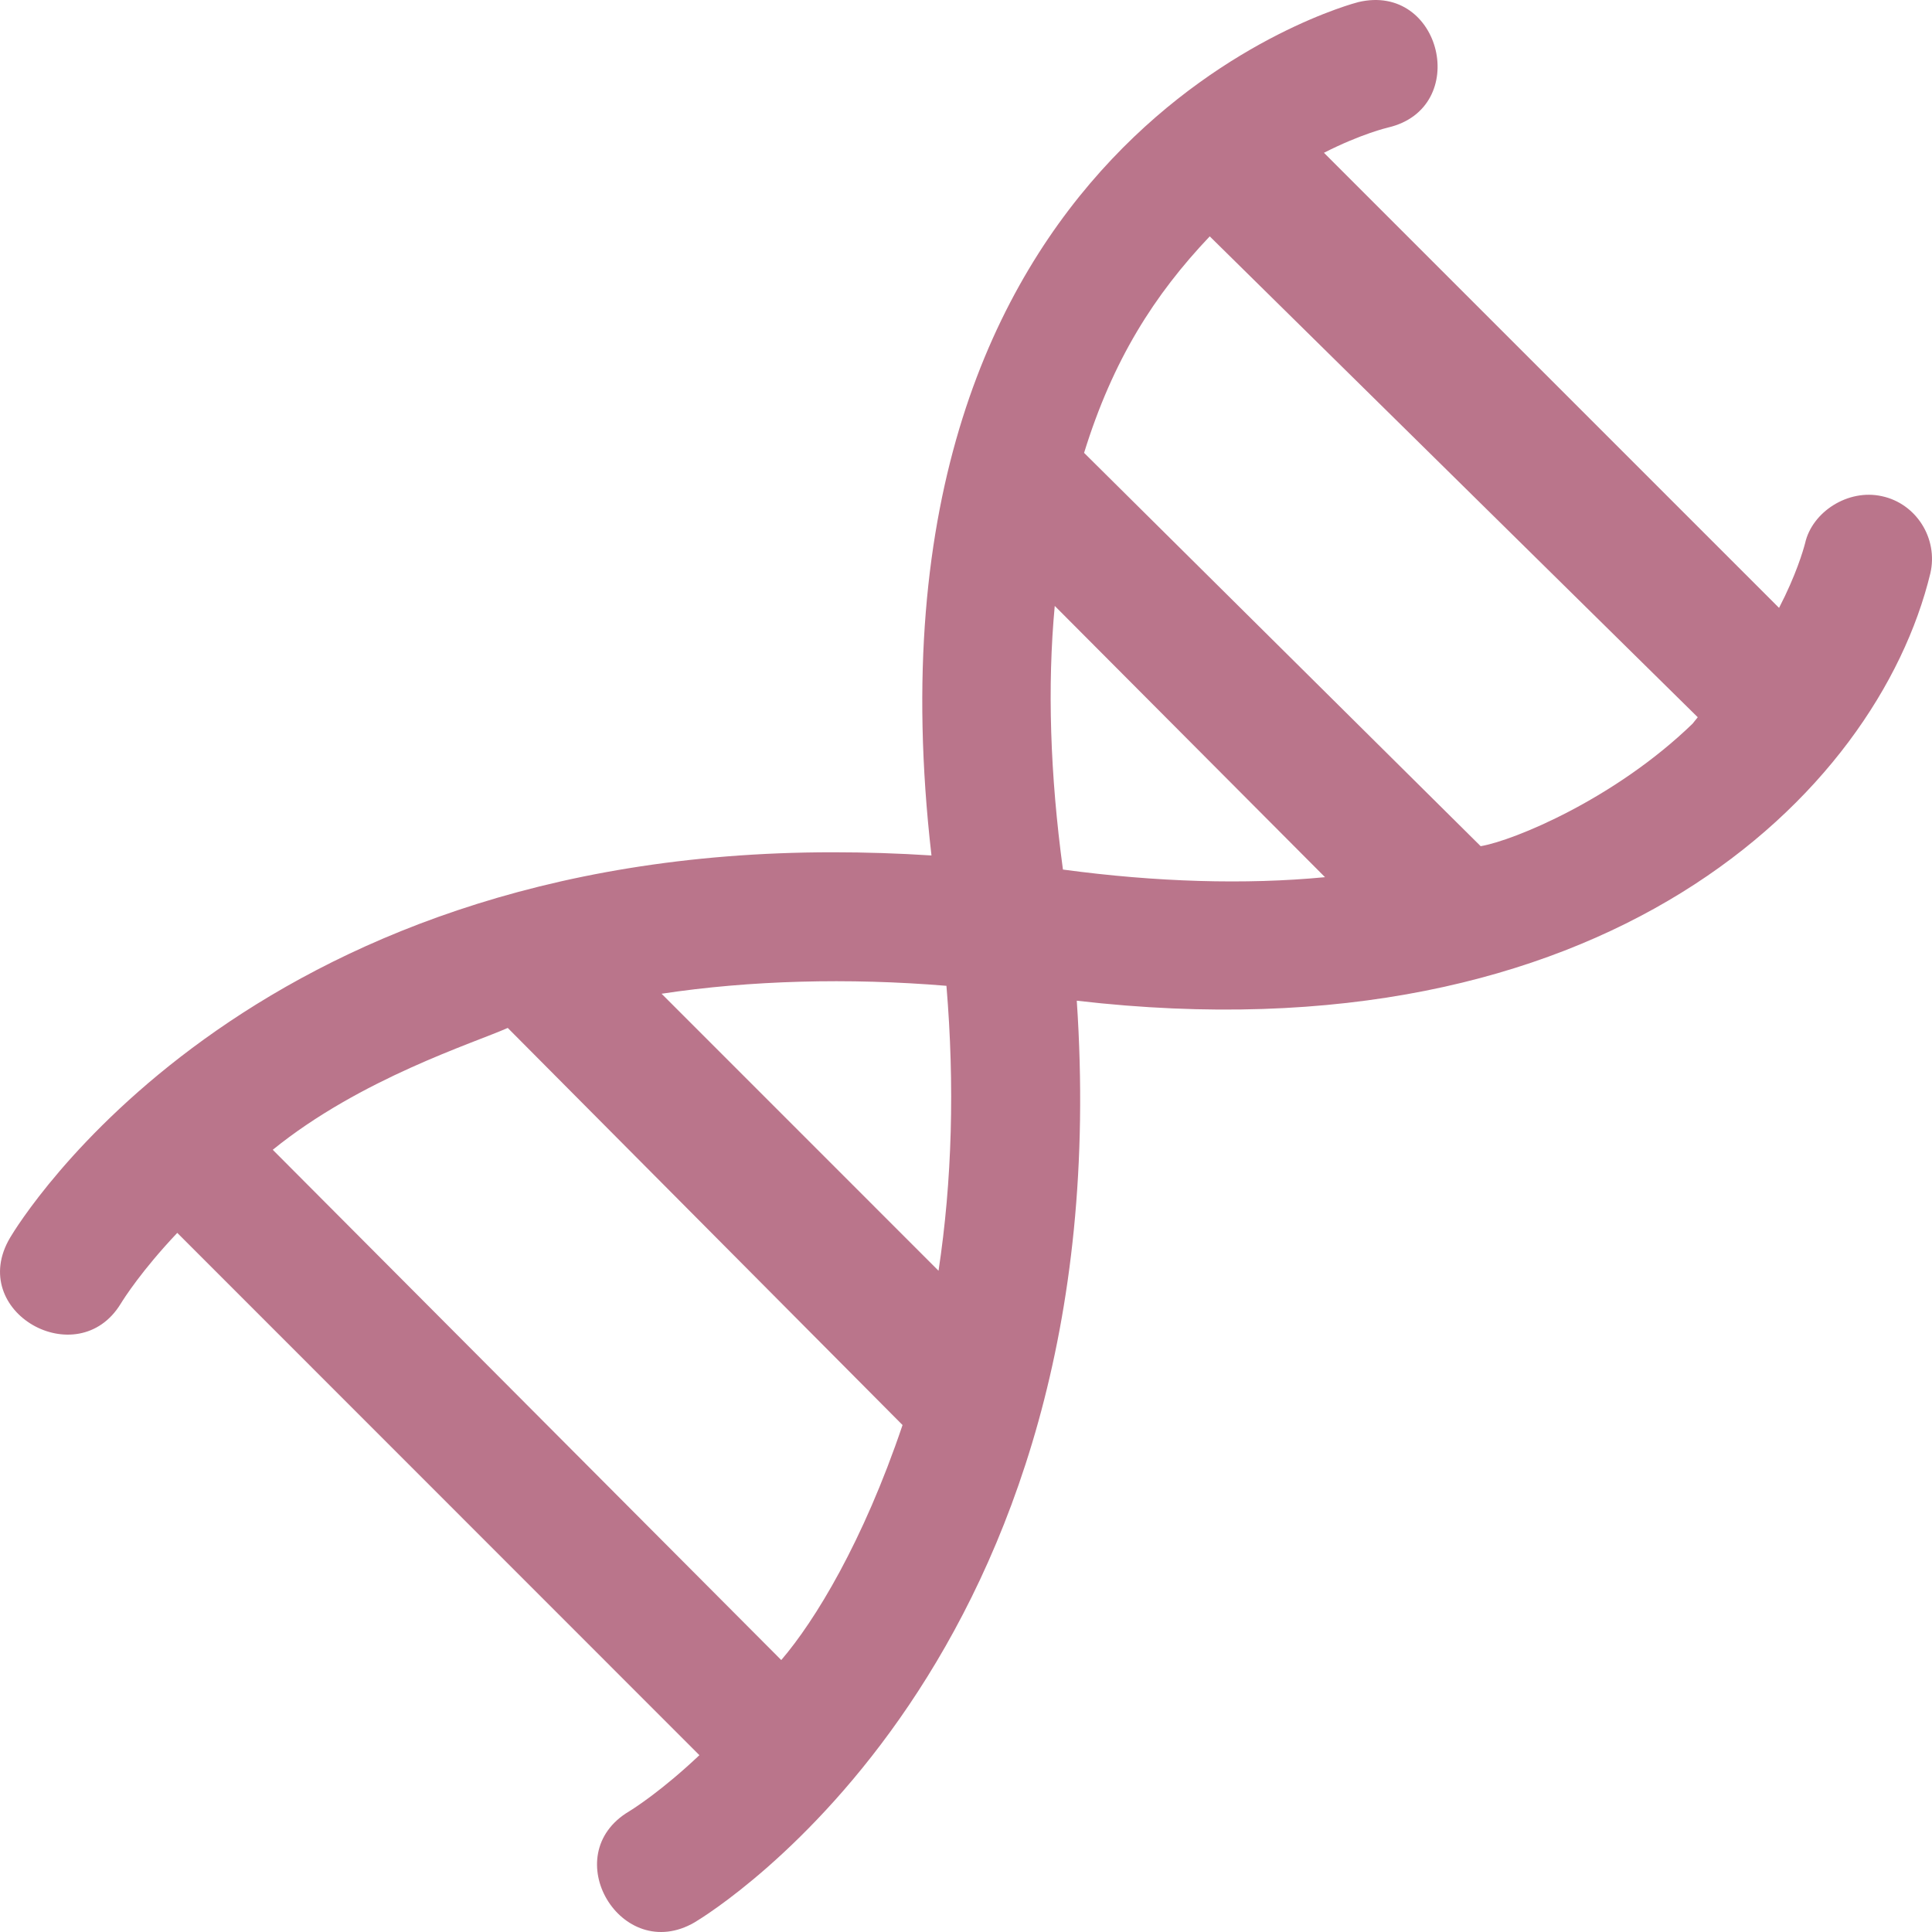 <svg xmlns="http://www.w3.org/2000/svg" xmlns:xlink="http://www.w3.org/1999/xlink" version="1.1" id="imgView" x="0px" y="0px" width="256px" height="256px" viewBox="0 0 386.75 386.75" style="enable-background:new 0 0 386.75 386.75;" xml:space="preserve" class="detail convertSvgInline replaced-svg" data-id="17883" data-kw="biology6">
<g>
	<g>
		<path fill="#ba758b" d="M376.717,99.329c-6.755-1.51-13.967,3.125-15.372,9.421c-0.391,1.489-1.813,6.371-5.212,12.938l-91.104-91.102    c7.481-3.812,12.712-5.022,12.85-5.062c16.64-3.903,10.707-29.045-5.957-25.106c-1.032,0.252-102.057,26.625-85.457,170.831    c-6.632-0.432-13.243-0.64-19.731-0.64c-117.787,0-162.859,74.027-164.708,77.144c-8.812,14.855,13.501,27.352,22.133,13.24    c0.685-1.117,4.219-6.678,11.328-14.195l104.52,104.556c-7.446,7.044-13.024,10.604-14.081,11.253    c-14.661,8.73-1.567,30.744,13.114,22.218c3.513-2.102,85.434-52.386,76.51-184.503c105.631,12.262,160.172-41.383,170.873-85.563    C388.03,107.753,383.557,100.782,376.717,99.329z M187.878,254.381l-55.442-55.454c17.69-2.679,37.398-3.213,57.024-1.585    C191.127,217.272,190.592,236.433,187.878,254.381z M101.641,205.773l79.032,79.491c-7.914,23.425-17.519,39.163-24.28,47.047    L54.602,230.165C72.193,215.885,95.005,208.75,101.641,205.773z M211.141,121.294l54.104,54.301    c-15.937,1.525-33.777,0.991-52.464-1.525C210.204,155.059,209.646,137.318,211.141,121.294z M296.403,169.39l-79.39-78.735    c5.782-18.687,14.087-31.667,25.154-43.34l97.691,96.263l-1.038,1.291C323.274,159.923,303.032,168.267,296.403,169.39z"></path>
	</g>
</g>
<g>
</g>
<g>
</g>
<g>
</g>
<g>
</g>
<g>
</g>
<g>
</g>
<g>
</g>
<g>
</g>
<g>
</g>
<g>
</g>
<g>
</g>
<g>
</g>
<g>
</g>
<g>
</g>
<g>
</g>
</svg>